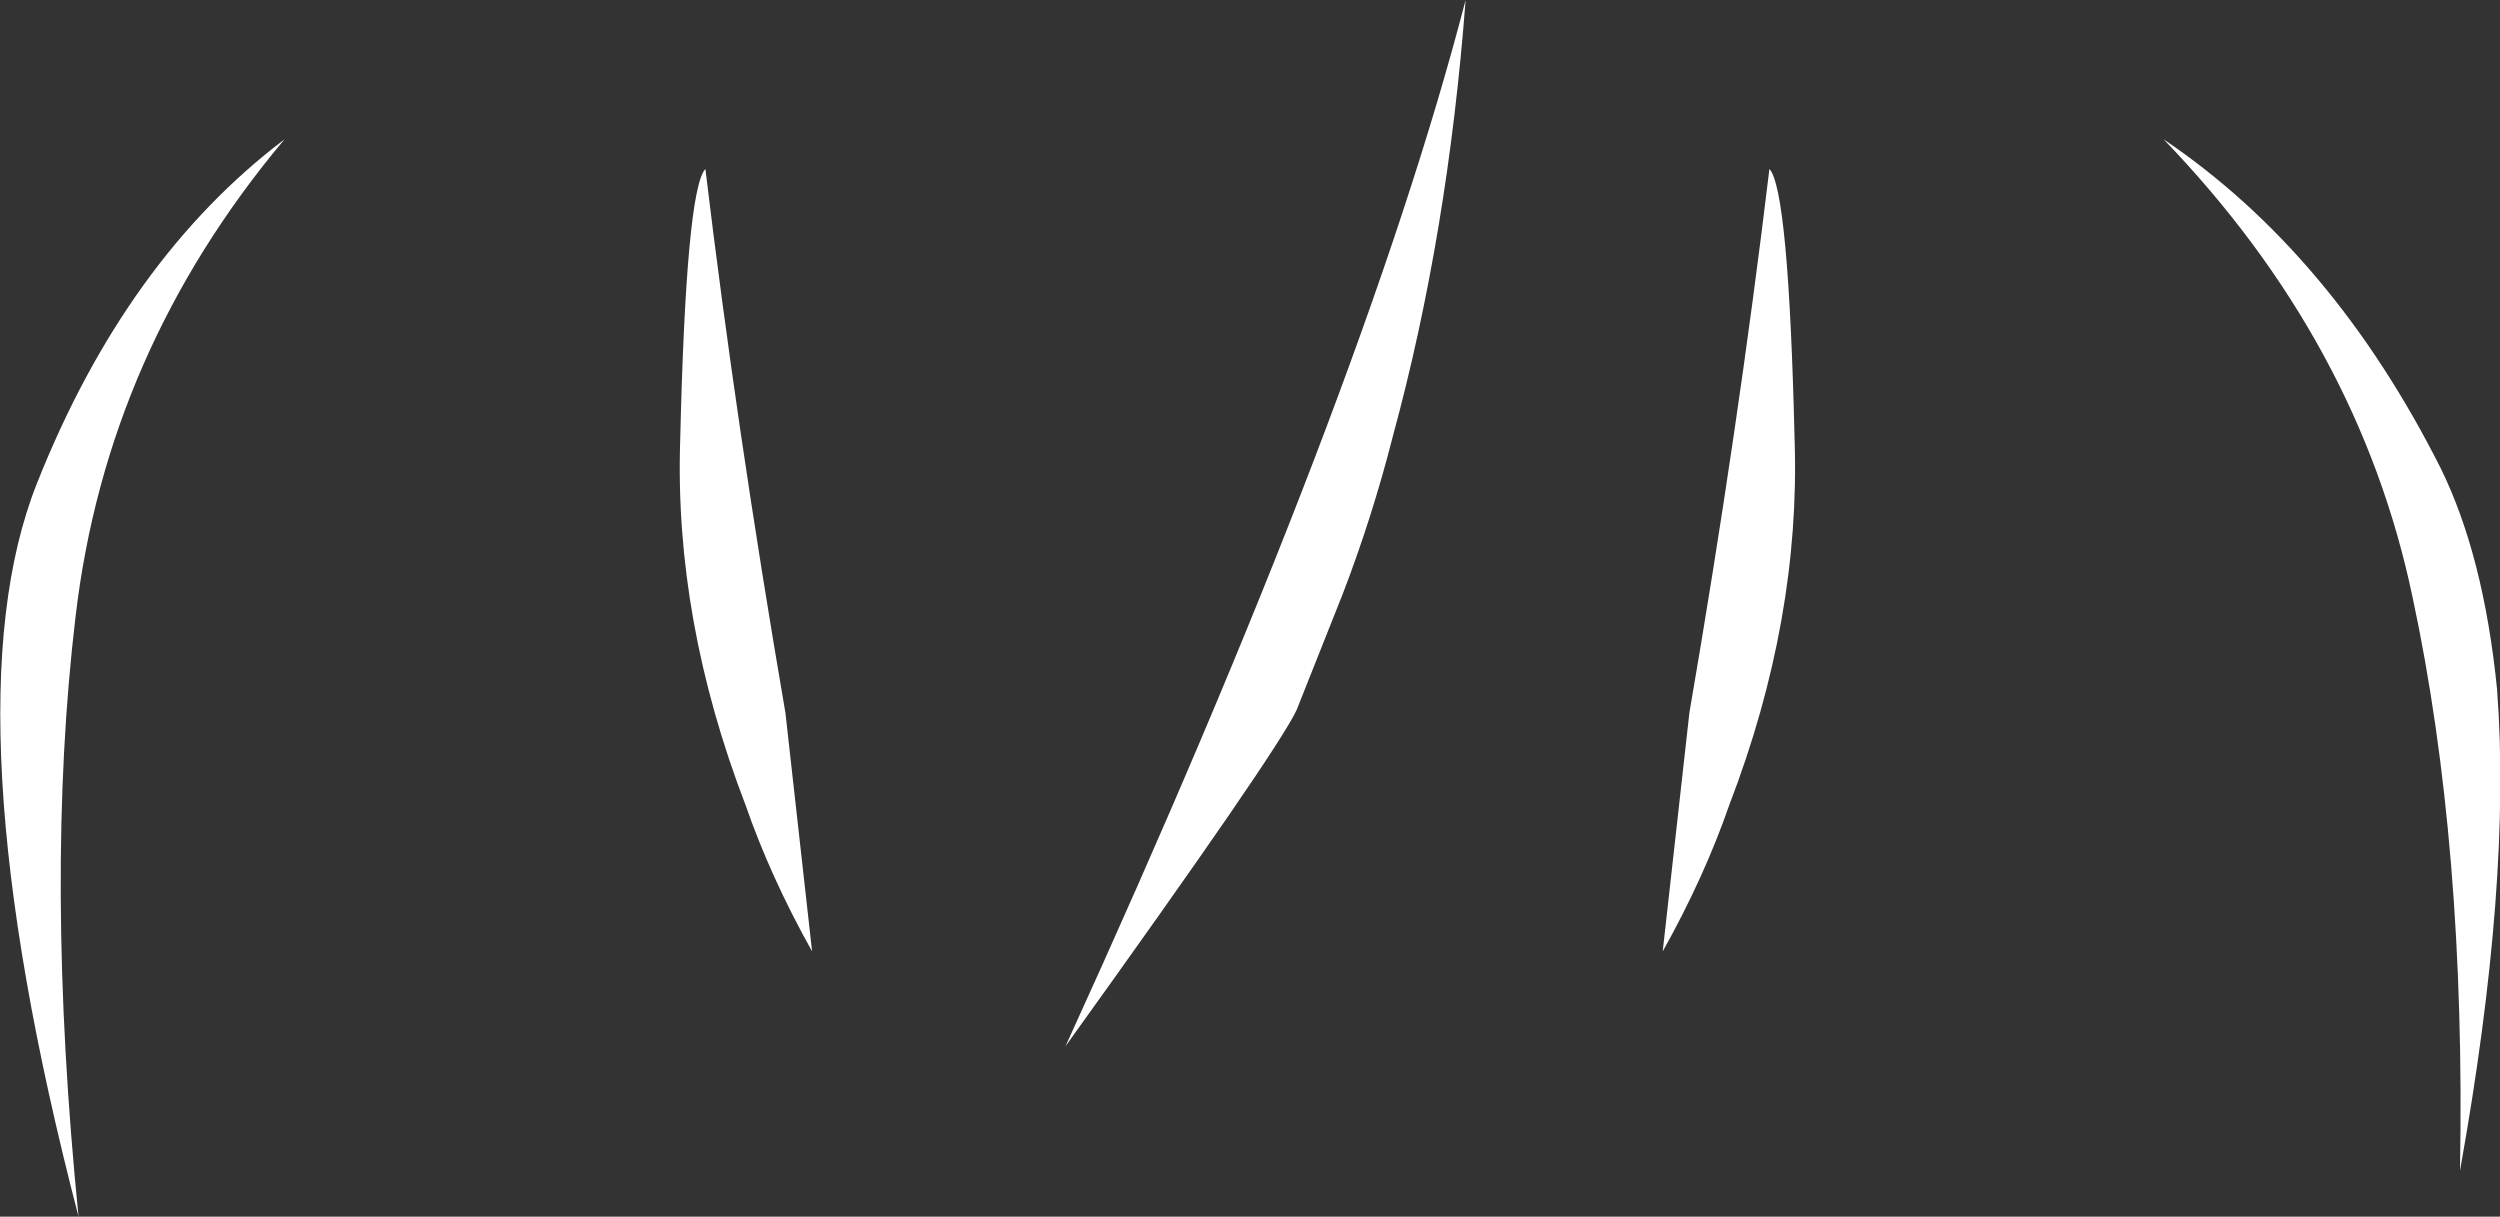 <?xml version="1.0" encoding="UTF-8" standalone="no"?>
<svg xmlns:xlink="http://www.w3.org/1999/xlink" height="41.05px" width="84.35px" xmlns="http://www.w3.org/2000/svg">
  <rect width="100%" height="100%" fill="#333333" stroke="none"/>
  <g transform="matrix(1.0, 0.0, 0.0, 1.0, 77.1, 24.85)">
    <path d="M5.25 -9.05 Q6.7 -6.1 7.15 -1.6 7.65 4.9 5.9 14.65 6.1 3.7 4.3 -4.7 2.5 -13.3 -4.1 -20.15 1.6 -16.3 5.25 -9.05 M-53.3 -19.15 Q-52.25 -10.4 -50.6 -0.8 L-49.7 7.25 Q-51.1 4.75 -51.95 2.3 -54.35 -3.95 -54.15 -10.0 -53.95 -18.45 -53.3 -19.15 M-74.55 -4.05 Q-75.6 4.75 -74.45 16.2 -78.9 -0.9 -75.85 -8.55 -72.85 -16.1 -67.5 -20.15 -73.5 -13.0 -74.55 -4.05 M-33.35 -0.9 Q-34.0 0.5 -41.15 10.45 -31.1 -11.55 -27.65 -24.85 -28.25 -16.95 -30.1 -10.15 -30.8 -7.4 -31.8 -4.8 L-33.35 -0.9 M-17.4 -19.15 Q-16.75 -18.45 -16.55 -10.0 -16.35 -3.95 -18.75 2.3 -19.6 4.75 -21.0 7.25 L-20.1 -0.8 Q-18.45 -10.4 -17.4 -19.15" fill="#ffffff" fill-rule="evenodd" stroke="none"/>
  </g>
</svg>
